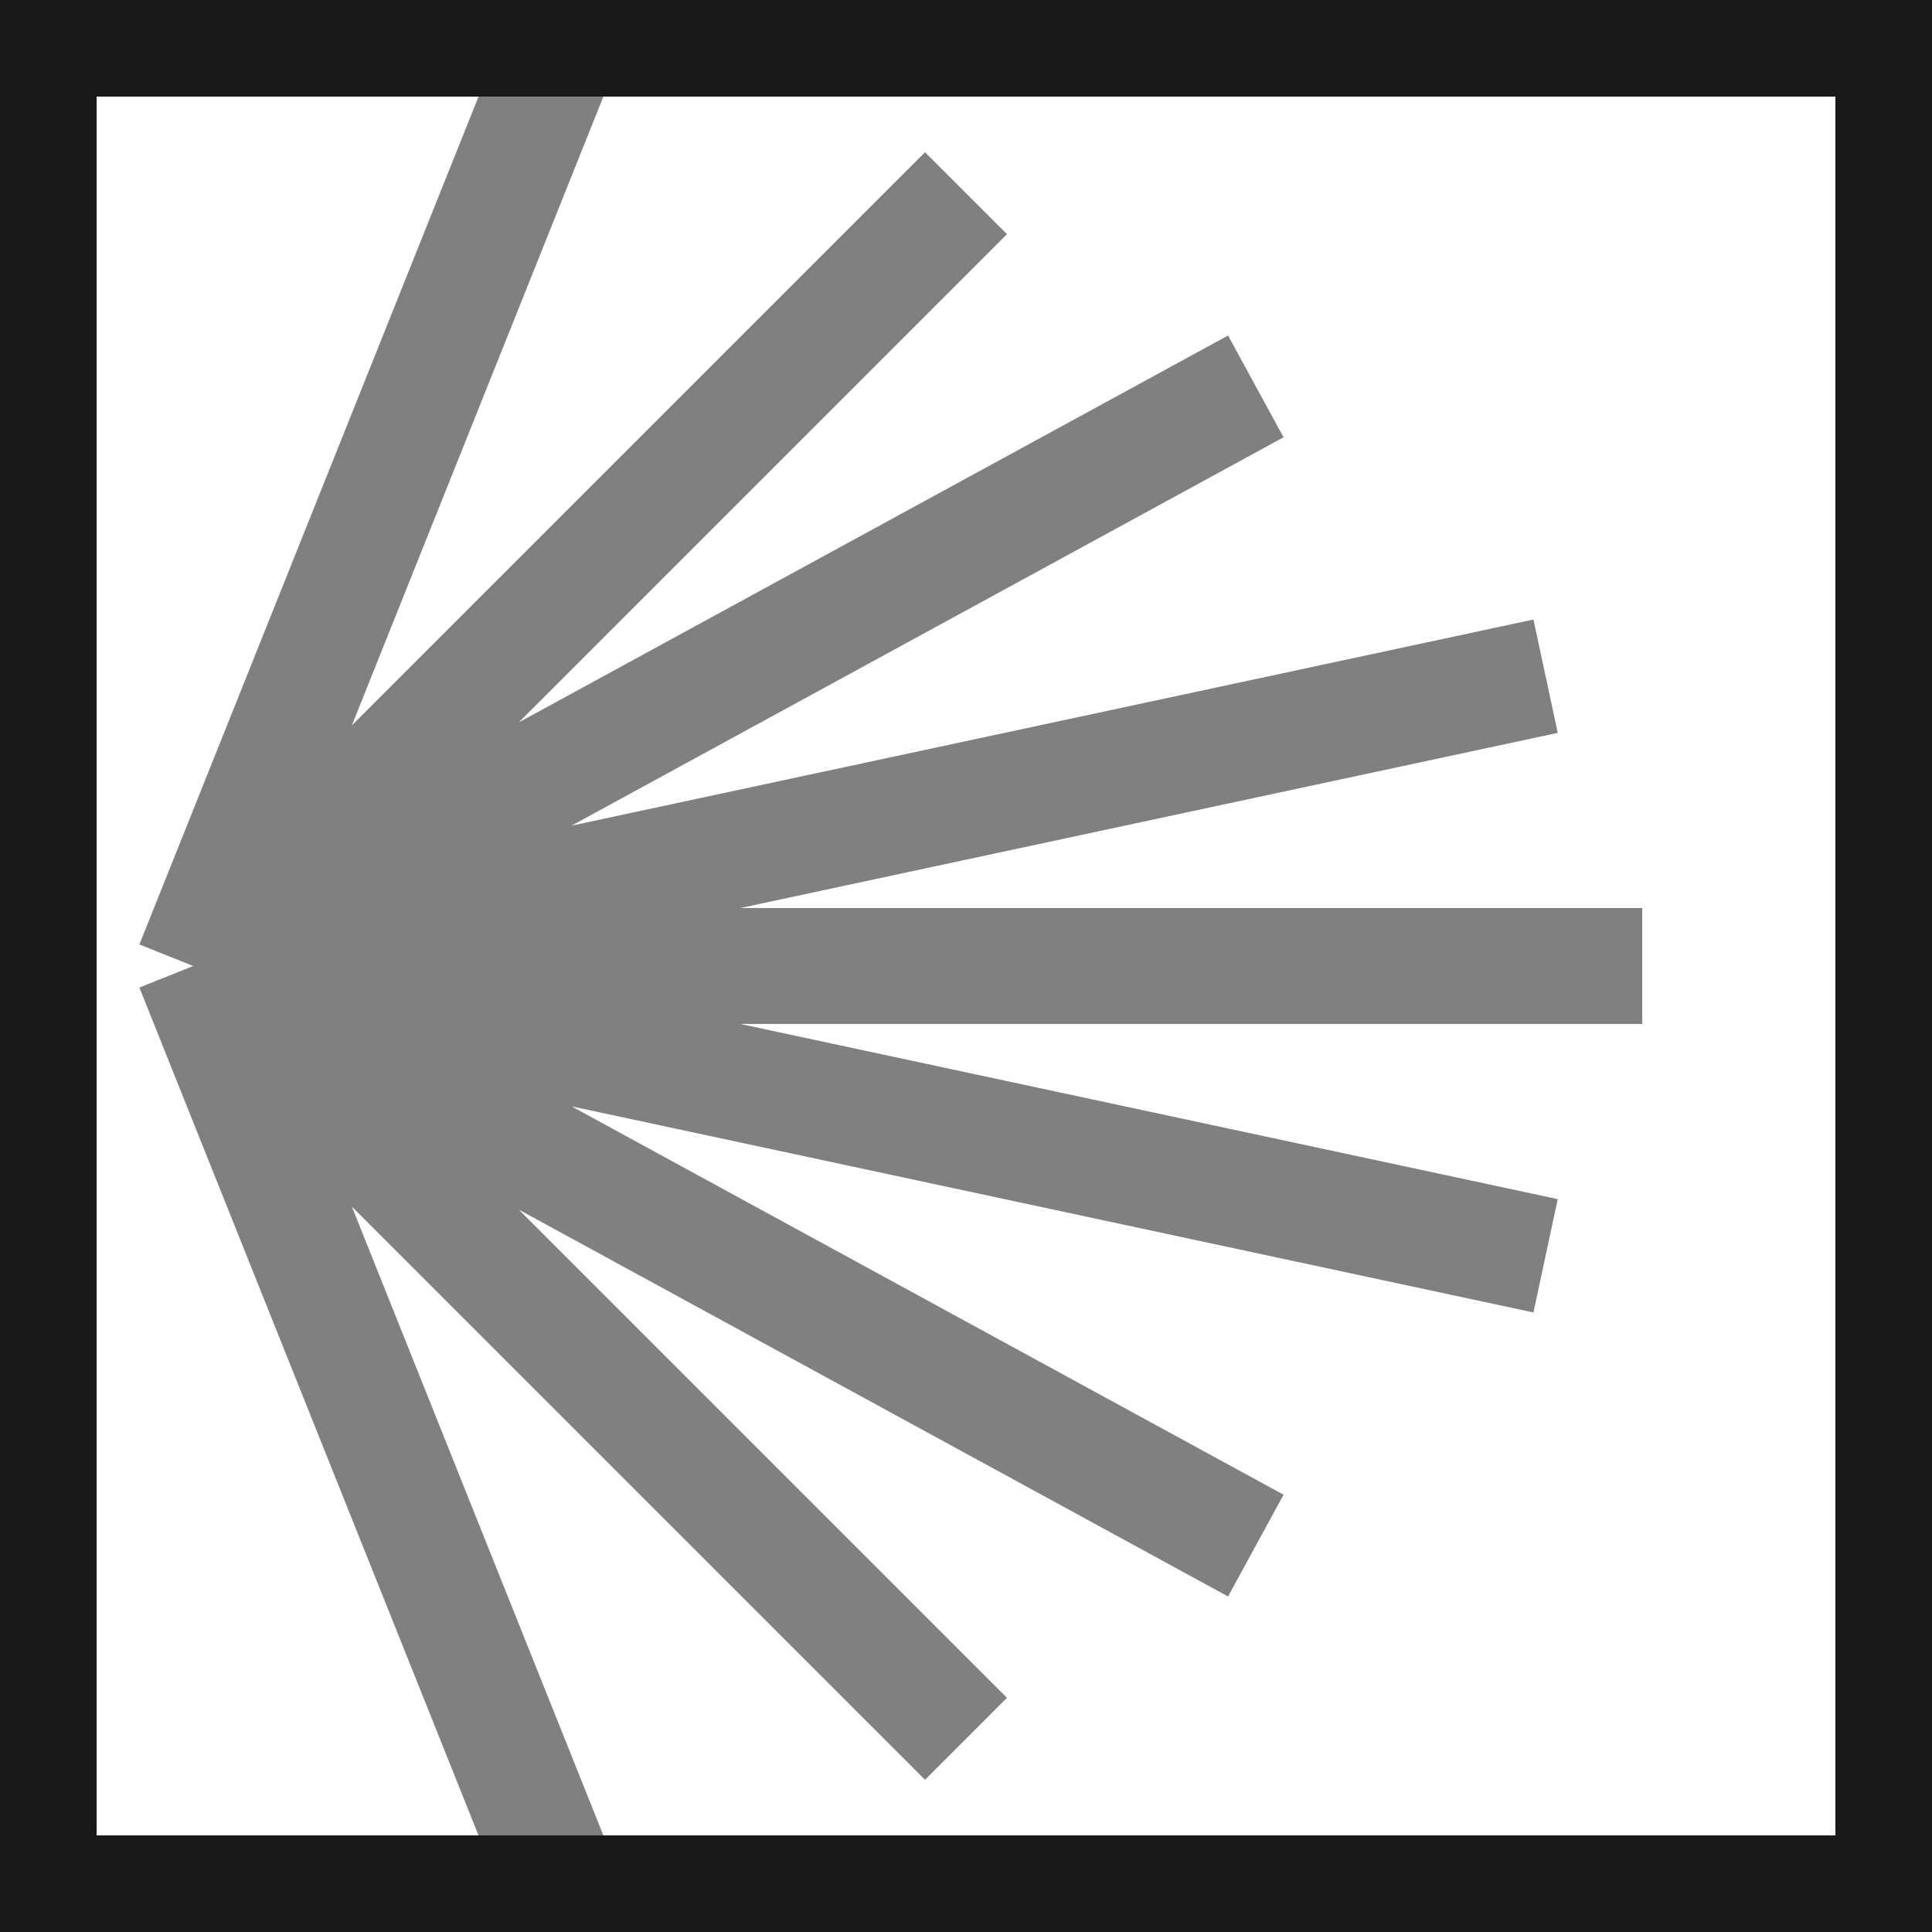 <?xml version="1.0" encoding="UTF-8"?>
<svg xmlns="http://www.w3.org/2000/svg" xmlns:xlink="http://www.w3.org/1999/xlink" width="15pt" height="15pt" viewBox="0 0 15 15" version="1.1">
<g id="surface506">
<rect x="0" y="0" width="15" height="15" style="fill:rgb(100%,100%,100%);fill-opacity:1;stroke:none;"/>
<path style="fill:none;stroke-width:0.06;stroke-linecap:butt;stroke-linejoin:miter;stroke:rgb(50%,50%,50%);stroke-opacity:1;stroke-miterlimit:10;" d="M 0.1 0.5 L 0.3 0 M 0.1 0.5 L 0.5 0.1 M 0.1 0.5 L 0.65 0.2 M 0.1 0.5 L 0.8 0.35 M 0.1 0.5 L 0.85 0.5 M 0.1 0.5 L 0.8 0.65 M 0.1 0.5 L 0.65 0.8 M 0.1 0.5 L 0.5 0.9 M 0.1 0.5 L 0.3 1 " transform="matrix(15,0,0,15,0,0)"/>
<path style="fill:none;stroke-width:1.5;stroke-linecap:butt;stroke-linejoin:miter;stroke:rgb(10%,10%,10%);stroke-opacity:1;stroke-miterlimit:10;" d="M 0 0 L 15 0 L 15 15 L 0 15 Z M 0 0 "/>
</g>
</svg>
